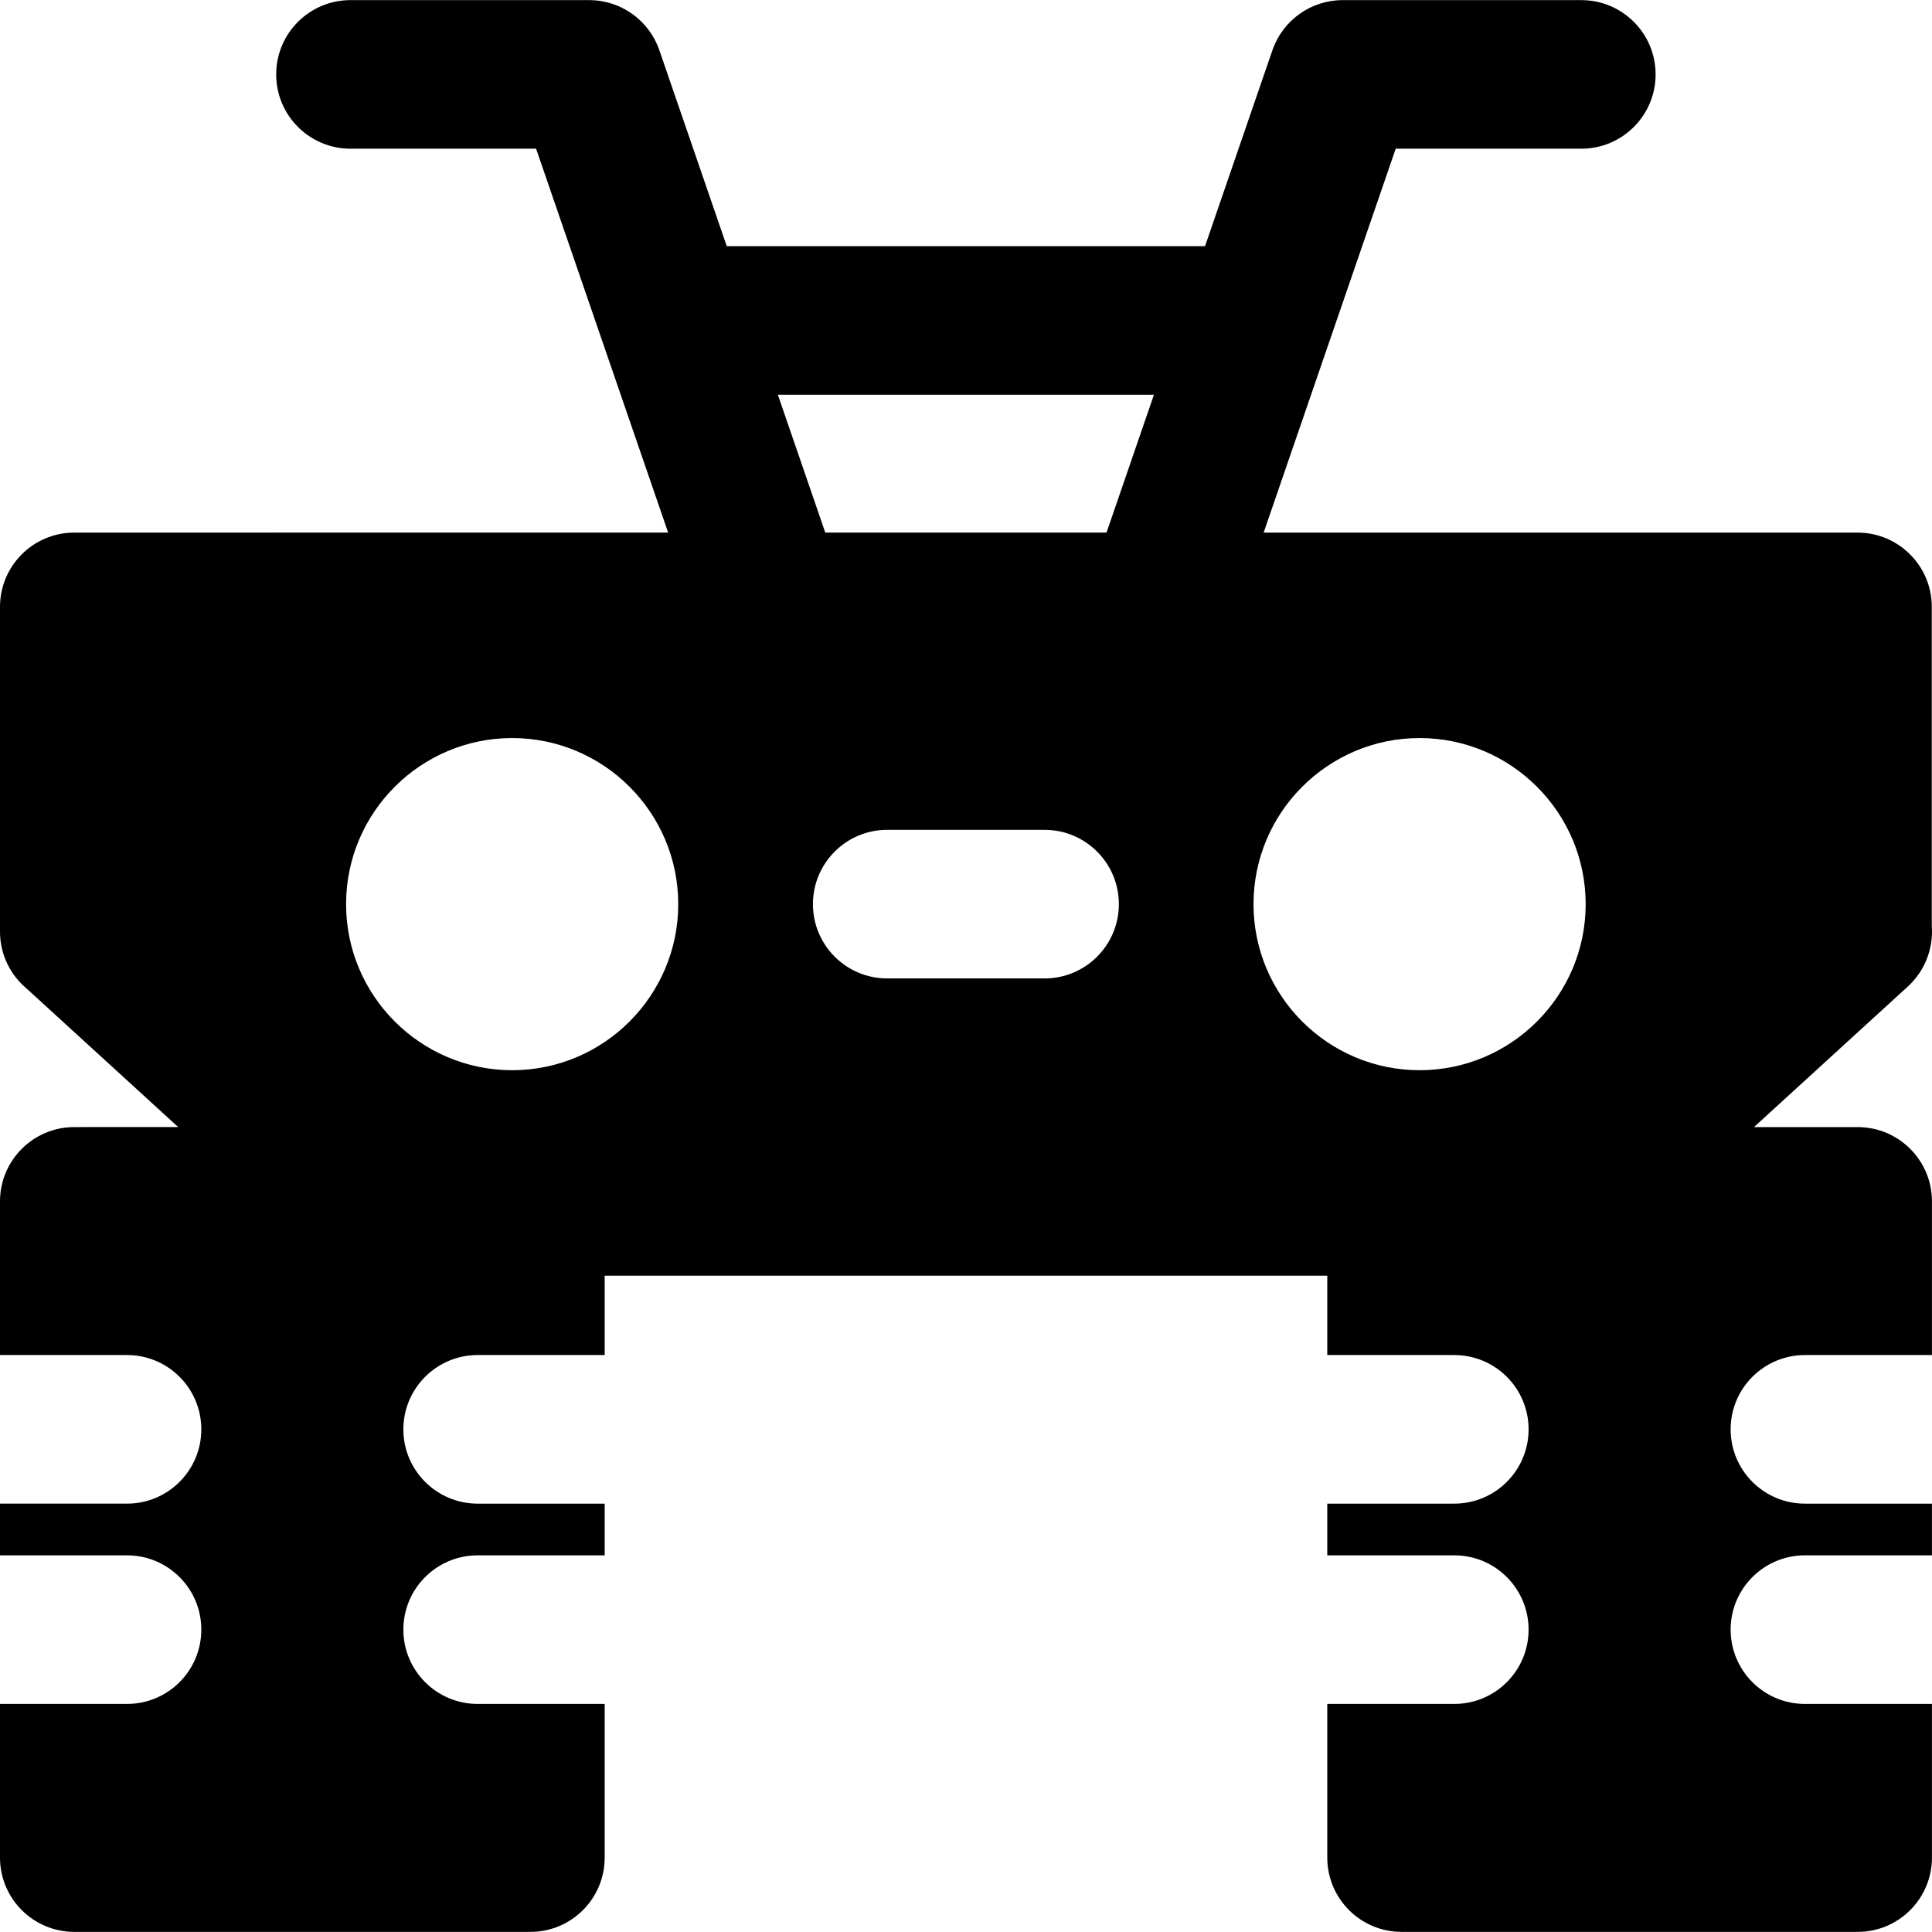 <?xml version="1.0" encoding="iso-8859-1"?>
<!-- Generator: Adobe Illustrator 19.0.0, SVG Export Plug-In . SVG Version: 6.00 Build 0)  -->
<svg xmlns="http://www.w3.org/2000/svg" xmlns:xlink="http://www.w3.org/1999/xlink" version="1.1" id="Layer_1" x="0px" y="0px" viewBox="0 0 512.001 512.001" style="enable-background:new 0 0 512.001 512.001;" xml:space="preserve">
<g>
	<g>
		<path d="M492.301,298.69h-27.476l40.767-37.249c4.538-4.147,6.797-10.081,6.355-16.004v-84.605c0-10.874-8.816-19.69-19.69-19.69    H334.882L369.874,39.41h49.189c10.874,0,19.69-8.816,19.69-19.69c0-10.874-8.816-19.69-19.69-19.69h-63.238    c-8.406,0-15.886,5.336-18.62,13.286l-17.858,51.918H192.598L174.74,13.315c-2.734-7.95-10.214-13.286-18.62-13.286H92.881    c-10.874,0-19.69,8.816-19.69,19.69c0,10.874,8.816,19.69,19.69,19.69h49.189l34.992,101.733H19.69    c-10.874,0-19.69,8.816-19.69,19.69v86.072c0,6.038,2.734,11.443,7.029,15.054l40.199,36.73H19.69    c-10.874,0-19.69,8.816-19.69,19.69V359.1h33.661c10.874,0,19.69,8.816,19.69,19.69s-8.816,19.69-19.69,19.69H0v13.7h33.661    c10.874,0,19.69,8.816,19.69,19.69c0,10.874-8.816,19.69-19.69,19.69H0v40.721c0,10.874,8.816,19.69,19.69,19.69h120.868    c10.874,0,19.69-8.816,19.69-19.69v-40.721h-33.661c-10.874,0-19.69-8.816-19.69-19.69c0-10.874,8.816-19.69,19.69-19.69h33.661    v-13.7h-33.661c-10.874,0-19.69-8.816-19.69-19.69s8.816-19.69,19.69-19.69h33.661v-21.03h191.494v21.03h33.661    c10.874,0,19.69,8.816,19.69,19.69s-8.816,19.69-19.69,19.69h-33.661v13.7h33.661c10.874,0,19.69,8.816,19.69,19.69    c0,10.874-8.816,19.69-19.69,19.69h-33.661v40.721c0,10.874,8.816,19.69,19.69,19.69h120.868c10.874,0,19.69-8.816,19.69-19.69    v-40.721h-33.661c-10.874,0-19.69-8.816-19.69-19.69c0-10.874,8.816-19.69,19.69-19.69h33.661v-13.7h-33.661    c-10.874,0-19.69-8.816-19.69-19.69s8.817-19.689,19.691-19.689h33.661V318.38C511.991,307.506,503.175,298.69,492.301,298.69z     M135.728,283.618c-24.269,0-44.014-19.744-44.014-44.013s19.745-44.013,44.014-44.013s44.013,19.744,44.013,44.013    S159.997,283.618,135.728,283.618z M276.82,259.295h-41.696c-10.874,0-19.69-8.816-19.69-19.69c0-10.874,8.816-19.69,19.69-19.69    h41.696c10.874,0,19.69,8.816,19.69,19.69C296.511,250.479,287.695,259.295,276.82,259.295z M293.237,141.141h-74.529    l-12.565-36.529h99.659L293.237,141.141z M376.207,283.618c-24.269,0-44.013-19.744-44.013-44.013    c0-24.269,19.744-44.013,44.013-44.013c24.269,0,44.013,19.744,44.013,44.013S400.476,283.618,376.207,283.618z"/>
	</g>
</g>
<g>
</g>
<g>
</g>
<g>
</g>
<g>
</g>
<g>
</g>
<g>
</g>
<g>
</g>
<g>
</g>
<g>
</g>
<g>
</g>
<g>
</g>
<g>
</g>
<g>
</g>
<g>
</g>
<g>
</g>
</svg>
